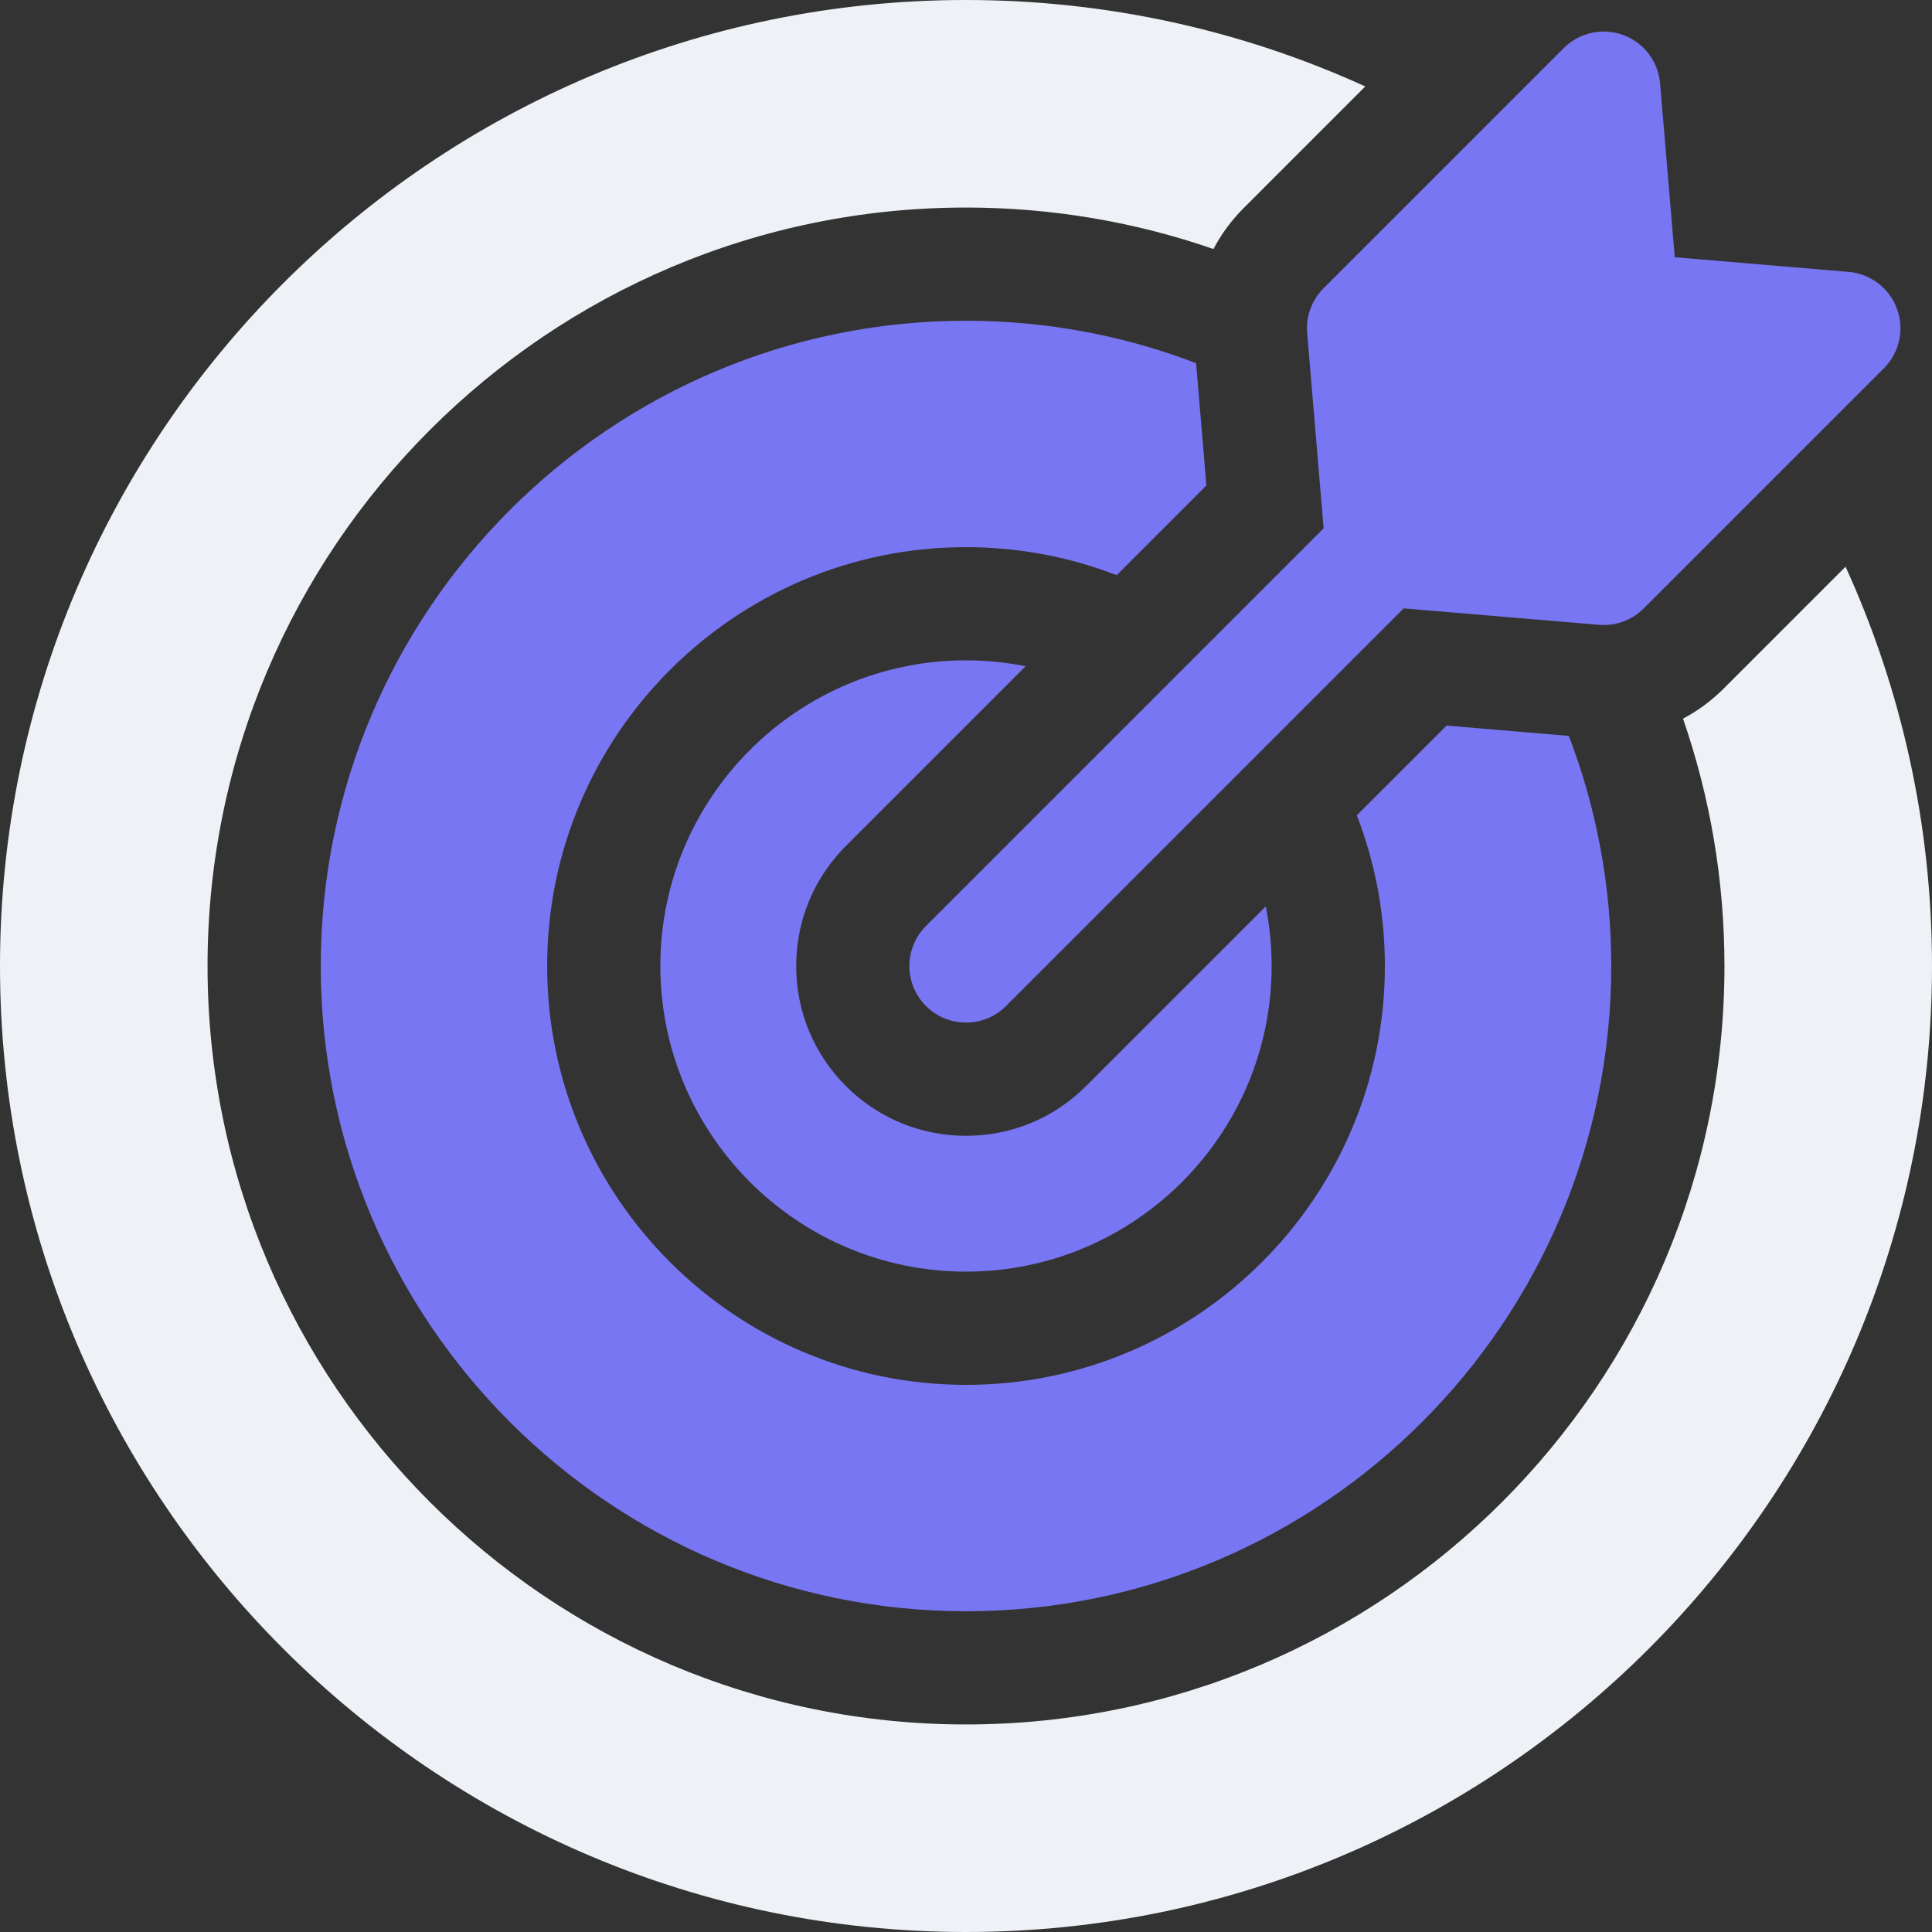<svg width="106" height="106" viewBox="0 0 106 106" fill="none" xmlns="http://www.w3.org/2000/svg">
<rect x="0" y="0" width="106" height="106" fill="#333333" stroke="none"/>
<path d="M56.271 36.553C55.213 36.343 54.119 36.23 53 36.23C43.753 36.23 36.23 43.753 36.23 53C36.23 62.247 43.753 69.769 53 69.769C62.247 69.769 69.769 62.247 69.769 53C69.769 51.881 69.657 50.787 69.447 49.729L59.588 59.588C57.828 61.348 55.488 62.316 53 62.316C50.512 62.316 48.172 61.348 46.412 59.588C44.652 57.828 43.684 55.488 43.684 53C43.684 50.512 44.652 48.172 46.412 46.412L56.271 36.553Z" fill="#7876F2"/>
<path d="M101.257 31.093L94.575 37.775C93.906 38.444 93.153 38.999 92.339 39.429C93.811 43.685 94.613 48.25 94.613 53C94.613 75.946 75.946 94.613 53 94.613C30.054 94.613 11.387 75.946 11.387 53C11.387 30.054 30.054 11.387 53 11.387C57.751 11.387 62.319 12.19 66.576 13.662C67.007 12.848 67.558 12.091 68.226 11.424L74.906 4.743C68.226 1.698 60.808 0 53 0C23.775 0 0 23.775 0 53C0 82.225 23.775 106 53 106C82.225 106 106 82.225 106 53C106 45.192 104.302 37.774 101.257 31.093Z" fill="#EEF2F7"/>
<path d="M66.19 26.634L65.624 19.925C61.701 18.422 57.446 17.598 53 17.598C33.479 17.598 17.598 33.479 17.598 53C17.598 72.521 33.479 88.402 53 88.402C72.521 88.402 88.402 72.521 88.402 53C88.402 48.554 87.578 44.299 86.075 40.376L79.366 39.81L74.442 44.733C75.435 47.3 75.981 50.087 75.981 53C75.981 65.672 65.672 75.981 53 75.981C40.328 75.981 30.02 65.672 30.02 53C30.02 40.328 40.328 30.02 53 30.02C55.913 30.02 58.7 30.565 61.267 31.558L66.19 26.634Z" fill="#7876F2"/>
<path d="M71.718 18.273L72.622 28.986L50.804 50.804C49.591 52.016 49.591 53.983 50.804 55.195C51.41 55.802 52.205 56.105 53 56.105C53.795 56.105 54.59 55.802 55.196 55.195L77.013 33.378L87.727 34.281C87.814 34.288 87.901 34.292 87.988 34.292C88.808 34.292 89.599 33.967 90.184 33.383L103.359 20.207C104.214 19.353 104.495 18.08 104.08 16.945C103.664 15.809 102.628 15.018 101.424 14.917L91.886 14.113L91.082 4.575C90.981 3.37 90.19 2.334 89.055 1.92C87.919 1.504 86.647 1.786 85.792 2.64L72.617 15.816C71.97 16.463 71.641 17.361 71.718 18.273Z" fill="#7876F2"/>
</svg>
